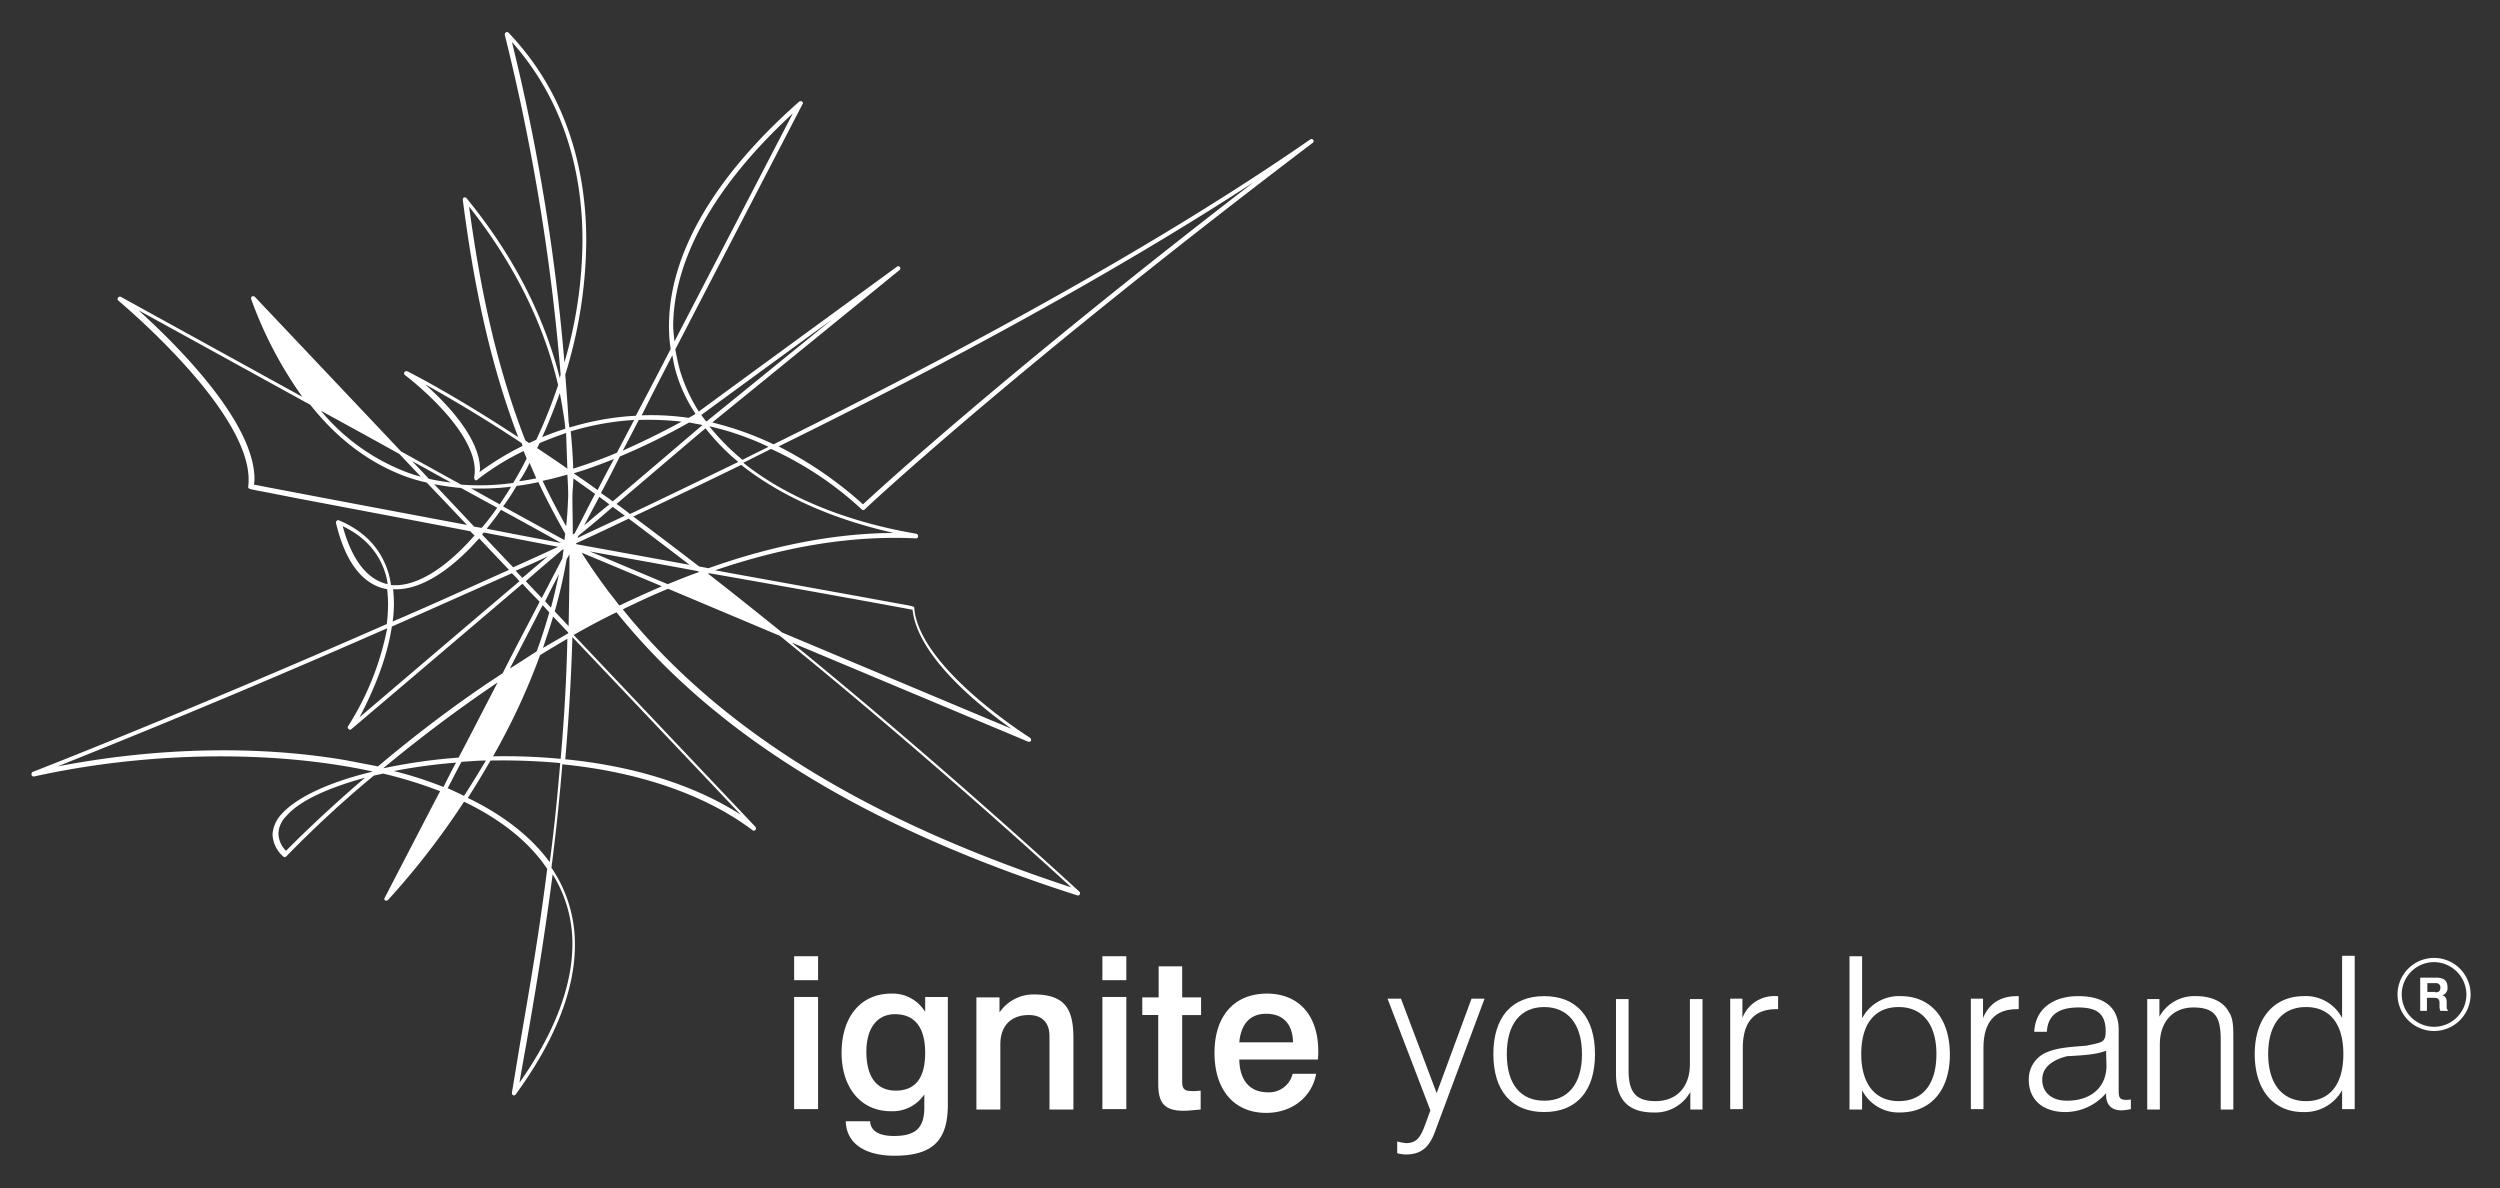 <svg id="Layer_1" data-name="Layer 1" xmlns="http://www.w3.org/2000/svg" viewBox="0 0 595.3 283"><rect x="0" y="0" width="595.3" height="283" fill="#333333" stroke="none"/><defs><style>.cls-1{fill:#fff;}</style></defs><title>Artboard 1</title><path class="cls-1" d="M205.2,121.3a.48.48,0,0,0,.7,0c.3-.3,35-32.9,106.7-87.3a.5.5,0,0,0-.6-.8c-35.9,24.9-82.2,50.1-127.8,72.6a75.81,75.81,0,0,0-14.6-5.2c7.4-6,44.6-36.3,44.6-36.3a.76.76,0,0,0,.2-.4.37.37,0,0,0-.1-.3.49.49,0,0,0-.7-.1c-1.8,1.3-40.3,29.4-47.2,34.5a39,39,0,0,1-4.6-10.2c-.4-1.5-.7-3.1-1-4.6,12.9-24.9,30.3-58.4,30.3-58.4l.1-.2a.52.52,0,0,0-.2-.4c-.2-.2-.5-.1-.7,0-20.3,17.9-31,36.4-31,53.4a33.93,33.93,0,0,0,.4,5.5c-3.5,6.8-4.3,8.3-8.3,15.9a63.79,63.79,0,0,0-10.4,1.4c-1.9.4-3.7.9-5.4,1.4-.1-.4-.1-.9-.2-1.3-.2-3.7-.5-7.5-.8-11.3a109.66,109.66,0,0,0,5-31.9c0-17.7-5.1-35.5-18.5-49.5a.47.47,0,0,0-.6-.1.55.55,0,0,0-.3.5v.1a504.06,504.06,0,0,1,13.3,80.9c-.1.3-.1.5-.2.8-3.6-14.1-10.5-28.5-22.2-42.8-.1-.2-.4-.2-.6-.2a.55.55,0,0,0-.3.5v.1c2.3,17.7,5.8,37.1,13.2,56.5C114.1,98,105.1,92.6,97,88.4a.66.66,0,0,0-.7.2.62.62,0,0,0,.1.7c.2.1,18.5,14,16.5,24.4a1.42,1.42,0,0,0,.2.6.47.47,0,0,0,.6-.1,58.94,58.94,0,0,1,11-6.8c.2.6.5,1.2.7,1.8-1,2-2.1,4-3.2,5.8a57.8,57.8,0,0,1-12.4.4l-14.3-7.9c-17-18-34.8-36.8-34.8-36.8a.59.59,0,0,0-.7-.1.4.4,0,0,0-.2.4v.2A96.11,96.11,0,0,0,72,94.5L28.8,70.7a.53.53,0,0,0-.7.2.49.49,0,0,0,.1.7c.3.3,33.1,27.5,30.9,44.3,0,.5,0,.5,3.7,1.2l8.7,1.7,26.4,5,14.1,2.7a9.42,9.42,0,0,0,1,1c-6.9,7.9-14.1,12.4-19.9,11.8a18.42,18.42,0,0,0-.5-2.5c-1.7-6-5.7-10.3-11.9-12.9a.44.44,0,0,0-.5.1.52.52,0,0,0-.2.4v.1c2.8,11.8,8.1,15.1,12.2,15.8.1,1.1.2,2.3.2,3.5a38.66,38.66,0,0,1-.3,4.8C43.8,169.8,8.6,183.5,7.8,183.8a.55.55,0,0,0-.3.5v.2a.55.55,0,0,0,.6.4c26.1-5.8,56.2-6.5,80.6-1.2l-.2.1c-10,2.4-17.8,6-21.4,10a7.72,7.72,0,0,0-2.2,4.9,7.29,7.29,0,0,0,2.5,5.2.52.52,0,0,0,.4.2.76.76,0,0,0,.4-.2A261.14,261.14,0,0,1,89,184.7c.7-.2,1.5-.3,2.2-.5a103.21,103.21,0,0,1,13.6,4.2c-3.1,5.9-13.2,25.4-13.2,25.4l-.1.2a.52.52,0,0,0,.2.4.62.62,0,0,0,.7-.1,183.77,183.77,0,0,0,18.1-23.4c8.5,4.1,15.4,9.4,19.8,16-2.1,16.7-4.6,30.7-6.5,41.8l-1.9,11.5v.1a.55.55,0,0,0,.3.5.48.48,0,0,0,.6-.2c9.4-12.9,14.1-24.9,14.1-35.6a32.3,32.3,0,0,0-5.4-18.1l-.2-.2c1-7.7,1.9-16,2.6-24.7,18.3,1.8,34.2,7.3,45.3,15.7a.49.49,0,0,0,.7-.1.37.37,0,0,0,.1-.3.6.6,0,0,0-.1-.4l-43.3-45.7q4.95-2.85,10.2-5.4c23.5,29.2,59.4,51.3,109.7,67.4a.48.48,0,0,0,.6-.2l.1-.3a.76.76,0,0,0-.2-.4c-.6-.5-31.2-28.9-68.5-59.3l56.3,23.6a.62.62,0,0,0,.7-.2.66.66,0,0,0-.2-.7c-.3-.2-26.4-16.6-27.6-30.9,0-.4,0-.4-3.9-1.1l-9.3-1.7-28.2-5.1-6-1.1c15.5-5.3,31.7-8.4,47.8-7.6a.47.47,0,0,0,.5-.5v-.1c0-.2-.2-.5-.4-.5-16.9-2.9-31.1-8.8-41.2-16.9l6.6-3.3A81.34,81.34,0,0,1,205.2,121.3Zm93.3-77.9c-59.2,45.6-89.6,73.5-93,76.7a91.62,91.62,0,0,0-20.1-13.8C225.1,86.8,265.2,65.1,298.5,43.4ZM81.6,125.3c5.3,2.5,8.8,6.4,10.3,11.7a15.53,15.53,0,0,1,.4,2.1C87.4,138,83.8,133.3,81.6,125.3ZM68.1,202.6a6.06,6.06,0,0,1-1.8-4.1,6.16,6.16,0,0,1,1.9-4.2c3.1-3.6,9.9-6.7,18.7-9.1C76.5,194.1,69.7,201,68.1,202.6Zm130-126.5c-13.3,10.8-28.9,23.5-29.8,24.2a.37.37,0,0,1-.3-.1c-.3-.5-.7-.9-1-1.4C171.1,95.8,186,84.9,198.1,76.1Zm-39.1,63c-9.6-4-16.6-7-18.6-7.8,5.4,1,15.1,2.7,25.8,4.7.1.1.2.1.3.2C163.9,137.1,161.5,138.1,159,139.1Zm-21.7-9.5-.2-.2c4.2-1.9,8.4-3.9,12.6-5.9,4.8,3.6,9.7,7.3,14.5,11Zm-.8-15.7,5.2,3.7c-2.4,4.6-2.4,4.7-4.8,9.3a2.18,2.18,0,0,1-.5.4c0-3-.1-6-.1-9.1,0-1.3.2-2.5.2-3.8C136.6,114.3,136.5,114.1,136.5,113.9Zm30.8-12.7c-1.8,1.5-10.3,8.8-21.4,18.2-.9-.7-1.8-1.3-2.8-2,2.3-4.3,2.3-4.4,4.5-8.7a156.09,156.09,0,0,0,16.5-8.1C165.1,100.8,166.2,101,167.3,101.2Zm-21.4,19.5c1,.7,1.9,1.4,2.9,2.1-3.8,1.8-7.5,3.5-11.3,5.3a2.57,2.57,0,0,0,.2-.5C141.6,124.4,142.8,123.4,145.9,120.7Zm-6.8,4.4,3.6-6.8,2.4,1.8C143.1,121.7,141.1,123.4,139.1,125.1Zm3.2-8.4c-1.9-1.4-3.8-2.7-5.7-4,3.1-.9,6.3-2.1,9.6-3.4C144.2,113,144.2,113,142.3,116.7Zm4.5,3.3c8-6.8,21-17.9,21.2-18a53.32,53.32,0,0,0,7.8,8c-8.7,4.2-17.3,8.4-25.8,12.4C148.9,121.5,147.8,120.7,146.8,120Zm42-93c-.8,1.5-16.3,31.4-28.2,54.3-.1-1.2-.3-2.5-.3-3.7C160.4,61.6,170.3,44,188.8,27ZM160.1,84.6c.2,1.1.4,2.3.7,3.4a35.56,35.56,0,0,0,4.8,10.5l-.2.2c-.5.3-.9.5-1.4.8a62.42,62.42,0,0,0-11.2-.6C156.2,92.1,156.9,90.8,160.1,84.6Zm-8,15.4a71.79,71.79,0,0,1,10.2.4c-4.8,2.6-9.5,4.9-14,6.9C150.2,103.7,150.3,103.5,152.1,100Zm-10.7,1.3A65.57,65.57,0,0,1,151,100l-4.1,7.8c-3.5,1.5-7,2.7-10.4,3.8-.1-2.9-.3-5.9-.6-8.9C137.6,102.2,139.5,101.7,141.4,101.3Zm-5.8,31.9c0,5.4-.1,10.7-.2,15.9l-3.3-3.5a122.19,122.19,0,0,0,2.8-12.3c.3-.7.4-.7.7-1.3Zm-14.2,26c3.2-6.2,4.2-8.1,7.8-15.1.8.8.8.9,1.6,1.7q-1.35,4.8-3,9.3C125.6,156.5,123.5,157.9,121.4,159.2Zm11.5-29c-3.6,1.7-7.2,3.3-10.7,4.9l-7.4-7.8c.1-.2.3-.3.4-.5Zm-17-4.3c1.1-1.4,2.3-2.9,3.4-4.5,7.7,4.2,13.1,7.2,14.3,7.9C129.9,128.6,123.5,127.4,115.9,125.9Zm14.5,6.6-6,5.1c-.8-.8-.8-.8-1.6-1.7C125.4,134.8,127.9,133.7,130.4,132.5Zm3.5-1.6.3-.1c-.1.7-.2,1.5-.3,2.2-2.4,4.6-2.6,5-4.9,9.4l-3.8-4C129.5,134.6,129.7,134.5,133.9,130.9Zm-.8,5.8c-.6,2.7-1.2,5.4-1.9,8-.7-.7-.7-.8-1.4-1.5C131.3,140.1,131.5,139.8,133.1,136.7Zm-1.4,10.1,3.6,3.8v.2c-2,1.2-4,2.3-6,3.5C130.1,151.8,131,149.3,131.7,146.8Zm3.6-28.8c-.1,2.5-.2,4.9-.5,7.3-2-3.6-3.9-7.2-5.6-10.8,1.9-.4,3.9-.9,5.9-1.5C135.2,114.7,135.3,116.4,135.3,118Zm-.2-6.4c-2.4-1.7-4.8-3.3-7.2-4.9l.6-1.2q2.85-1.2,6.3-2.4C134.9,106,135,108.8,135.1,111.6ZM121.9,10c12.1,13.6,16.8,30.4,16.8,47.2a105.07,105.07,0,0,1-4.3,29.1A485.9,485.9,0,0,0,121.9,10Zm12.6,90.8c0,.4.1.9.1,1.3a58.08,58.08,0,0,0-5.5,2q2.25-5,4.2-10.5Q134,97.2,134.5,100.8Zm-20.3,11.6c0-.2.1-.4.1-.6,0-7.5-8-15.8-13.1-20.3,7.2,4,15,8.7,23,14a1.45,1.45,0,0,1,.2.7A69,69,0,0,0,114.2,112.4Zm10.9-7.5c-7.4-19-11-38.1-13.4-55.7,11.2,14.2,17.9,28.5,21.2,42.5a117.37,117.37,0,0,1-5.2,13c-.6.3-1.1.5-1.7.8Zm1,5.3c.5,1.2,1.1,2.5,1.6,3.7-1.4.3-2.7.5-4.1.7A27.57,27.57,0,0,0,126.1,110.2Zm-3.1,5.5a51.58,51.58,0,0,0,5.2-.9c1.9,4.1,4.1,8.2,6.4,12.3-.1.5-.1,1-.2,1.5l-14.6-8A51.44,51.44,0,0,0,123,115.7Zm-1.3.2c-.9,1.5-1.8,2.8-2.7,4.2l-6.8-3.8A61.94,61.94,0,0,0,121.7,115.9Zm-14.3-1a45.07,45.07,0,0,1-5.3-.9c-1.3-1.4-2.6-2.8-4-4.2C101.3,111.5,104.4,113.3,107.4,114.9Zm-7.2-1.4a29.93,29.93,0,0,1-3.2-1A49.23,49.23,0,0,1,76.4,97.8c6.2,3.4,12.6,6.9,18.7,10.3Zm-39.7,1.9c0-.4.1-.9.1-1.3,0-13.9-19.3-32.7-27.6-40.2,3.3,1.8,21.1,11.6,40.9,22.5q9.75,12.3,22.8,17.1a39.43,39.43,0,0,0,4.9,1.4c4.6,4.8,5.7,6,9.6,10.1C90.4,121.1,64,116.1,60.5,115.4Zm52.4,10c-4.2-4.5-5-5.3-9.5-10.1,2.1.4,4.2.7,6.4.9,3.1,1.7,6,3.3,8.6,4.7-1.2,1.7-2.4,3.3-3.7,4.8ZM93.6,140.3c6.1.4,13.4-4.1,20.5-12.1l7.1,7.5c-9.6,4.3-18.8,8.5-27.7,12.3a30,30,0,0,0,.1-7.7Zm-.3,8.9c9.1-4,18.7-8.3,28.6-12.7.9.9.9.9,1.8,1.9-16.3,13.8-32.2,27.4-38.1,32.4C88,166.3,92,157.9,93.3,149.2ZM82.2,181c-21.1-3.6-45.2-3-68.5,1.5,11.5-4.6,41-16.4,78.5-32.9a67.17,67.17,0,0,1-9.3,23.3.37.37,0,0,0-.1.3.76.76,0,0,0,.2.4.48.48,0,0,0,.7,0s20.4-17.3,40.7-34.6c2,2.2,2.1,2.2,4.1,4.3-4.1,7.9-5.3,10.1-8.8,17-1.6,1.1-3.2,2.1-4.8,3.2-9.5,6.5-17.9,13.1-24.9,19C87.4,182,84.9,181.5,82.2,181Zm9.1,1.9c7.6-6.3,16.8-13.4,27.2-20.4-3.7,7.1-6.6,12.8-9.3,17.9a132.35,132.35,0,0,0-17.7,2.5Zm2.5.7a129.12,129.12,0,0,1,14.8-2c-.9,1.6-2.3,4.4-3,5.8A90.76,90.76,0,0,0,93.8,183.6Zm16.7,5.9c-1.3-.6-2.5-1.2-3.9-1.8.8-1.5,2.3-4.5,3.3-6.3,1.9-.1,3.8-.3,5.8-.3C113.9,184.1,112.2,186.9,110.5,189.5Zm25.8,35.3c0,9.9-4.2,21.1-12.6,33,.5-3,1.6-9.1,1.6-9.1,1.9-10.8,4.2-24.4,6.3-40.5A31.09,31.09,0,0,1,136.3,224.8Zm-5.4-19.5c-4.4-6-11-11.2-19.5-15.3,1.8-2.8,3.6-5.8,5.4-8.9a150.75,150.75,0,0,1,16.6.6C132.7,190,131.9,197.9,130.9,205.3Zm2.6-24.6a140.88,140.88,0,0,0-16.1-.6A158.09,158.09,0,0,0,128.6,156c2.1-1.3,4.3-2.6,6.5-3.9C134.9,162.1,134.3,171.6,133.5,180.7ZM176.4,194c-10.9-7-25.4-11.6-41.8-13.2.8-9.2,1.4-18.9,1.7-29.1C154.8,171.2,174.2,191.7,176.4,194ZM145,141c-2.3-3.1-4.5-6.2-6.5-9.4l19.1,8c-3.4,1.5-6.8,3-10.1,4.6C146.7,143.2,145.9,142.1,145,141Zm110.1,70.3c-48.8-16-83.8-37.6-106.8-66.2,3.5-1.7,7.1-3.4,10.8-4.9l26.6,11.2C219.3,178.7,247.9,204.7,255.1,211.3Zm-37.8-66.1c1.2,11.1,15.9,22.9,23.5,28.3-4.6-1.9-30.3-12.7-54.6-22.9-5.8-4.7-11.7-9.4-17.6-14l.3-.1C190.1,140.2,214.2,144.6,217.3,145.2Zm-4.5-18.3c-15.1.1-30,3.4-44.1,8.4l-2.2-.4c-5.2-4-10.5-8-15.7-11.9,8.5-4,17.1-8.1,25.7-12.3C185.7,118,198.1,123.6,212.8,126.9Zm-36-17.4a54.22,54.22,0,0,1-7.9-8,67.82,67.82,0,0,1,14.1,4.9C181,107.4,178.9,108.4,176.8,109.5Z"/><rect class="cls-1" x="189.1" y="227.7" width="5.7" height="5.7"/><rect class="cls-1" x="189.1" y="237.4" width="5.7" height="26.7"/><path class="cls-1" d="M220.2,240.8a9,9,0,0,0-8-4.2c-7.2,0-11.8,5.5-11.8,14.1,0,8.3,4.6,13.9,11.7,13.9a9.09,9.09,0,0,0,8-4v3.1c0,4.6-1.8,6.8-7.2,6.8-3.6,0-5.6-1.2-5.7-3.5h-5.8c.1,5,4.2,8.2,11.6,8.2,9.4,0,12.7-3.9,12.7-12.2V237.4h-5.4v3.4Zm-6.9,18.9c-4.5,0-7-3.2-7-9.3,0-5.6,2.6-8.9,6.8-8.9,4.7,0,7.2,3.1,7.2,9.2S217.9,259.7,213.3,259.7Z"/><path class="cls-1" d="M246.2,236.8a9.72,9.72,0,0,0-8.2,4.3v-3.6h-5.5v26.7h5.7V248.7c0-4.5,2.6-7,6.8-7,3.1,0,4.9,1.8,4.9,5v17.5h5.7v-17C255.6,240.4,253.7,236.8,246.2,236.8Z"/><rect class="cls-1" x="262.5" y="227.7" width="5.7" height="5.7"/><rect class="cls-1" x="262.5" y="237.4" width="5.7" height="26.7"/><path class="cls-1" d="M281.5,230.1h-5.6v7.4H272v4.2h3.8v16.4c0,4.5,1.4,6.4,6.1,6.4,1.2,0,2.5-.2,4-.3v-4.5l-1.1.1h-1.1c-1.9,0-2.2-.7-2.2-2.4V241.7H286v-4.2h-4.5Z"/><path class="cls-1" d="M301.7,236.6c-7.8,0-12.5,5.3-12.5,14.1,0,9,4.8,14.3,12.3,14.3,6.2,0,10.9-3.8,11.9-9.3h-5.6a5.76,5.76,0,0,1-5.9,4.4c-4.2,0-6.7-2.7-6.8-7.8h18.7a14.09,14.09,0,0,0,.1-2C313.9,241.6,309.1,236.6,301.7,236.6Zm-6.6,11.6c.4-4.4,2.6-6.8,6.4-6.8,4,0,6.3,2.4,6.4,6.8Z"/><path class="cls-1" d="M342.1,260.3l-8.5-22.5h-3.2l10.2,26.6-1.2,3.3c-1.1,3-2,4.5-4.6,4.5a12.27,12.27,0,0,1-2.1-.4v2.8a8.18,8.18,0,0,0,2.1.3c3.6,0,5.6-1.7,7-5.7l11.7-31.4h-3.1Z"/><path class="cls-1" d="M367.7,237.2c-7.7,0-12.1,5-12.1,13.8s4.4,13.8,12.1,13.8,12.1-5,12.1-13.8S375.4,237.2,367.7,237.2Zm0,24.9c-5.6,0-8.9-3.9-8.9-11.1s3.3-11.2,8.9-11.2,9,4,9,11.2S373.3,262.1,367.7,262.1Z"/><path class="cls-1" d="M402.4,253.4c0,5.4-3.1,8.8-8.2,8.8-4.8,0-6.4-2.3-6.4-7.3v-17h-3v17.7c0,6.2,2.9,9.3,8.9,9.3a9.49,9.49,0,0,0,8.8-4.9v4.2h2.9V237.9h-3v15.5Z"/><path class="cls-1" d="M414.9,242.4v-4.6H412v26.3h3V249.5c0-6.1,2.7-9.2,8-9.2h.4v-3.1H423A8.11,8.11,0,0,0,414.9,242.4Z"/><path class="cls-1" d="M452.6,237.2a9.87,9.87,0,0,0-9.2,5.3V227.7h-3v36.5h3v-4.6a9.74,9.74,0,0,0,9,5.3c7.2,0,11.9-5.1,11.9-13.8S459.7,237.2,452.6,237.2Zm-.5,25c-5.6,0-8.9-4.1-8.9-11.2,0-7.3,3.3-11.2,8.9-11.2s9,4,9,11.2S457.8,262.2,452.1,262.2Z"/><path class="cls-1" d="M472.2,242.4v-4.6h-2.9v26.3h3V249.5c0-6.1,2.7-9.2,8-9.2h.4v-3.1h-.4C476.5,237.2,473.7,238.8,472.2,242.4Z"/><path class="cls-1" d="M504.5,259.5V245.2c0-5.2-3.3-8-9.6-8s-10.3,3.3-10.5,8.5h3c.2-3.9,2.7-5.8,7.5-5.8s6.5,1.8,6.5,5.7c0,2.7-.9,2.6-4.6,3.4-3.5.3-6.7.4-9.5,1.6a6.9,6.9,0,0,0-4.2,6.6c0,4.6,3.3,7.6,8.7,7.6a12.86,12.86,0,0,0,9.7-4.5v.4c0,2.4,1.3,3.7,3.7,3.7a12.22,12.22,0,0,0,2.2-.3v-2.3a5.38,5.38,0,0,1-1.1.1C504.6,261.9,504.5,261.2,504.5,259.5Zm-12.3,2.6c-3.7,0-5.9-2-5.9-5,0-2.7,2-4.6,5.9-5.6,3.9-.2,7-.4,9.3-1.3l.1,3.7C501.5,259.1,497.7,262.1,492.2,262.1Z"/><path class="cls-1" d="M522.9,237.2a9.44,9.44,0,0,0-8.7,4.9v-4.2h-2.9v26.3h3V248.7c0-5.5,3.2-8.8,8-8.8,5.4,0,6.5,2.5,6.5,7.9v16.4h3V247.4c0-2.8,0-4.9-1.1-6.5C529.4,238.5,526.6,237.2,522.9,237.2Z"/><path class="cls-1" d="M557.7,242.4a9.71,9.71,0,0,0-9.1-5.2c-7,0-11.7,5.1-11.7,13.8s4.6,13.8,11.5,13.8a10.14,10.14,0,0,0,9.3-5.2v4.5h3V227.6h-3v14.8Zm-8.6,19.8c-5.6,0-9-4.1-9-11.2s3.3-11.2,9-11.2,8.9,4,8.9,11.2S554.8,262.2,549.1,262.2Z"/><path class="cls-1" d="M576.3,232.8h3.9c1.7,0,2.6.7,2.6,2.3a1.8,1.8,0,0,1-1.2,1.9c.8.3,1,.8,1,1.7v.9c0,.5,0,.7.3.9v.2h-1.8a2.51,2.51,0,0,1-.2-1v-.8c0-.9-.3-1.3-1.2-1.3h-1.8v3.1h-1.6v-7.9Zm3.6,3.5c.8,0,1.2-.3,1.2-1.1a1,1,0,0,0-1.1-1.1h-2v2.1h1.9Z"/><path class="cls-1" d="M579.6,245.5a8.7,8.7,0,1,1,8.7-8.7A8.71,8.71,0,0,1,579.6,245.5Zm0-16.4a7.7,7.7,0,1,0,7.7,7.7A7.77,7.77,0,0,0,579.6,229.1Z"/></svg>
